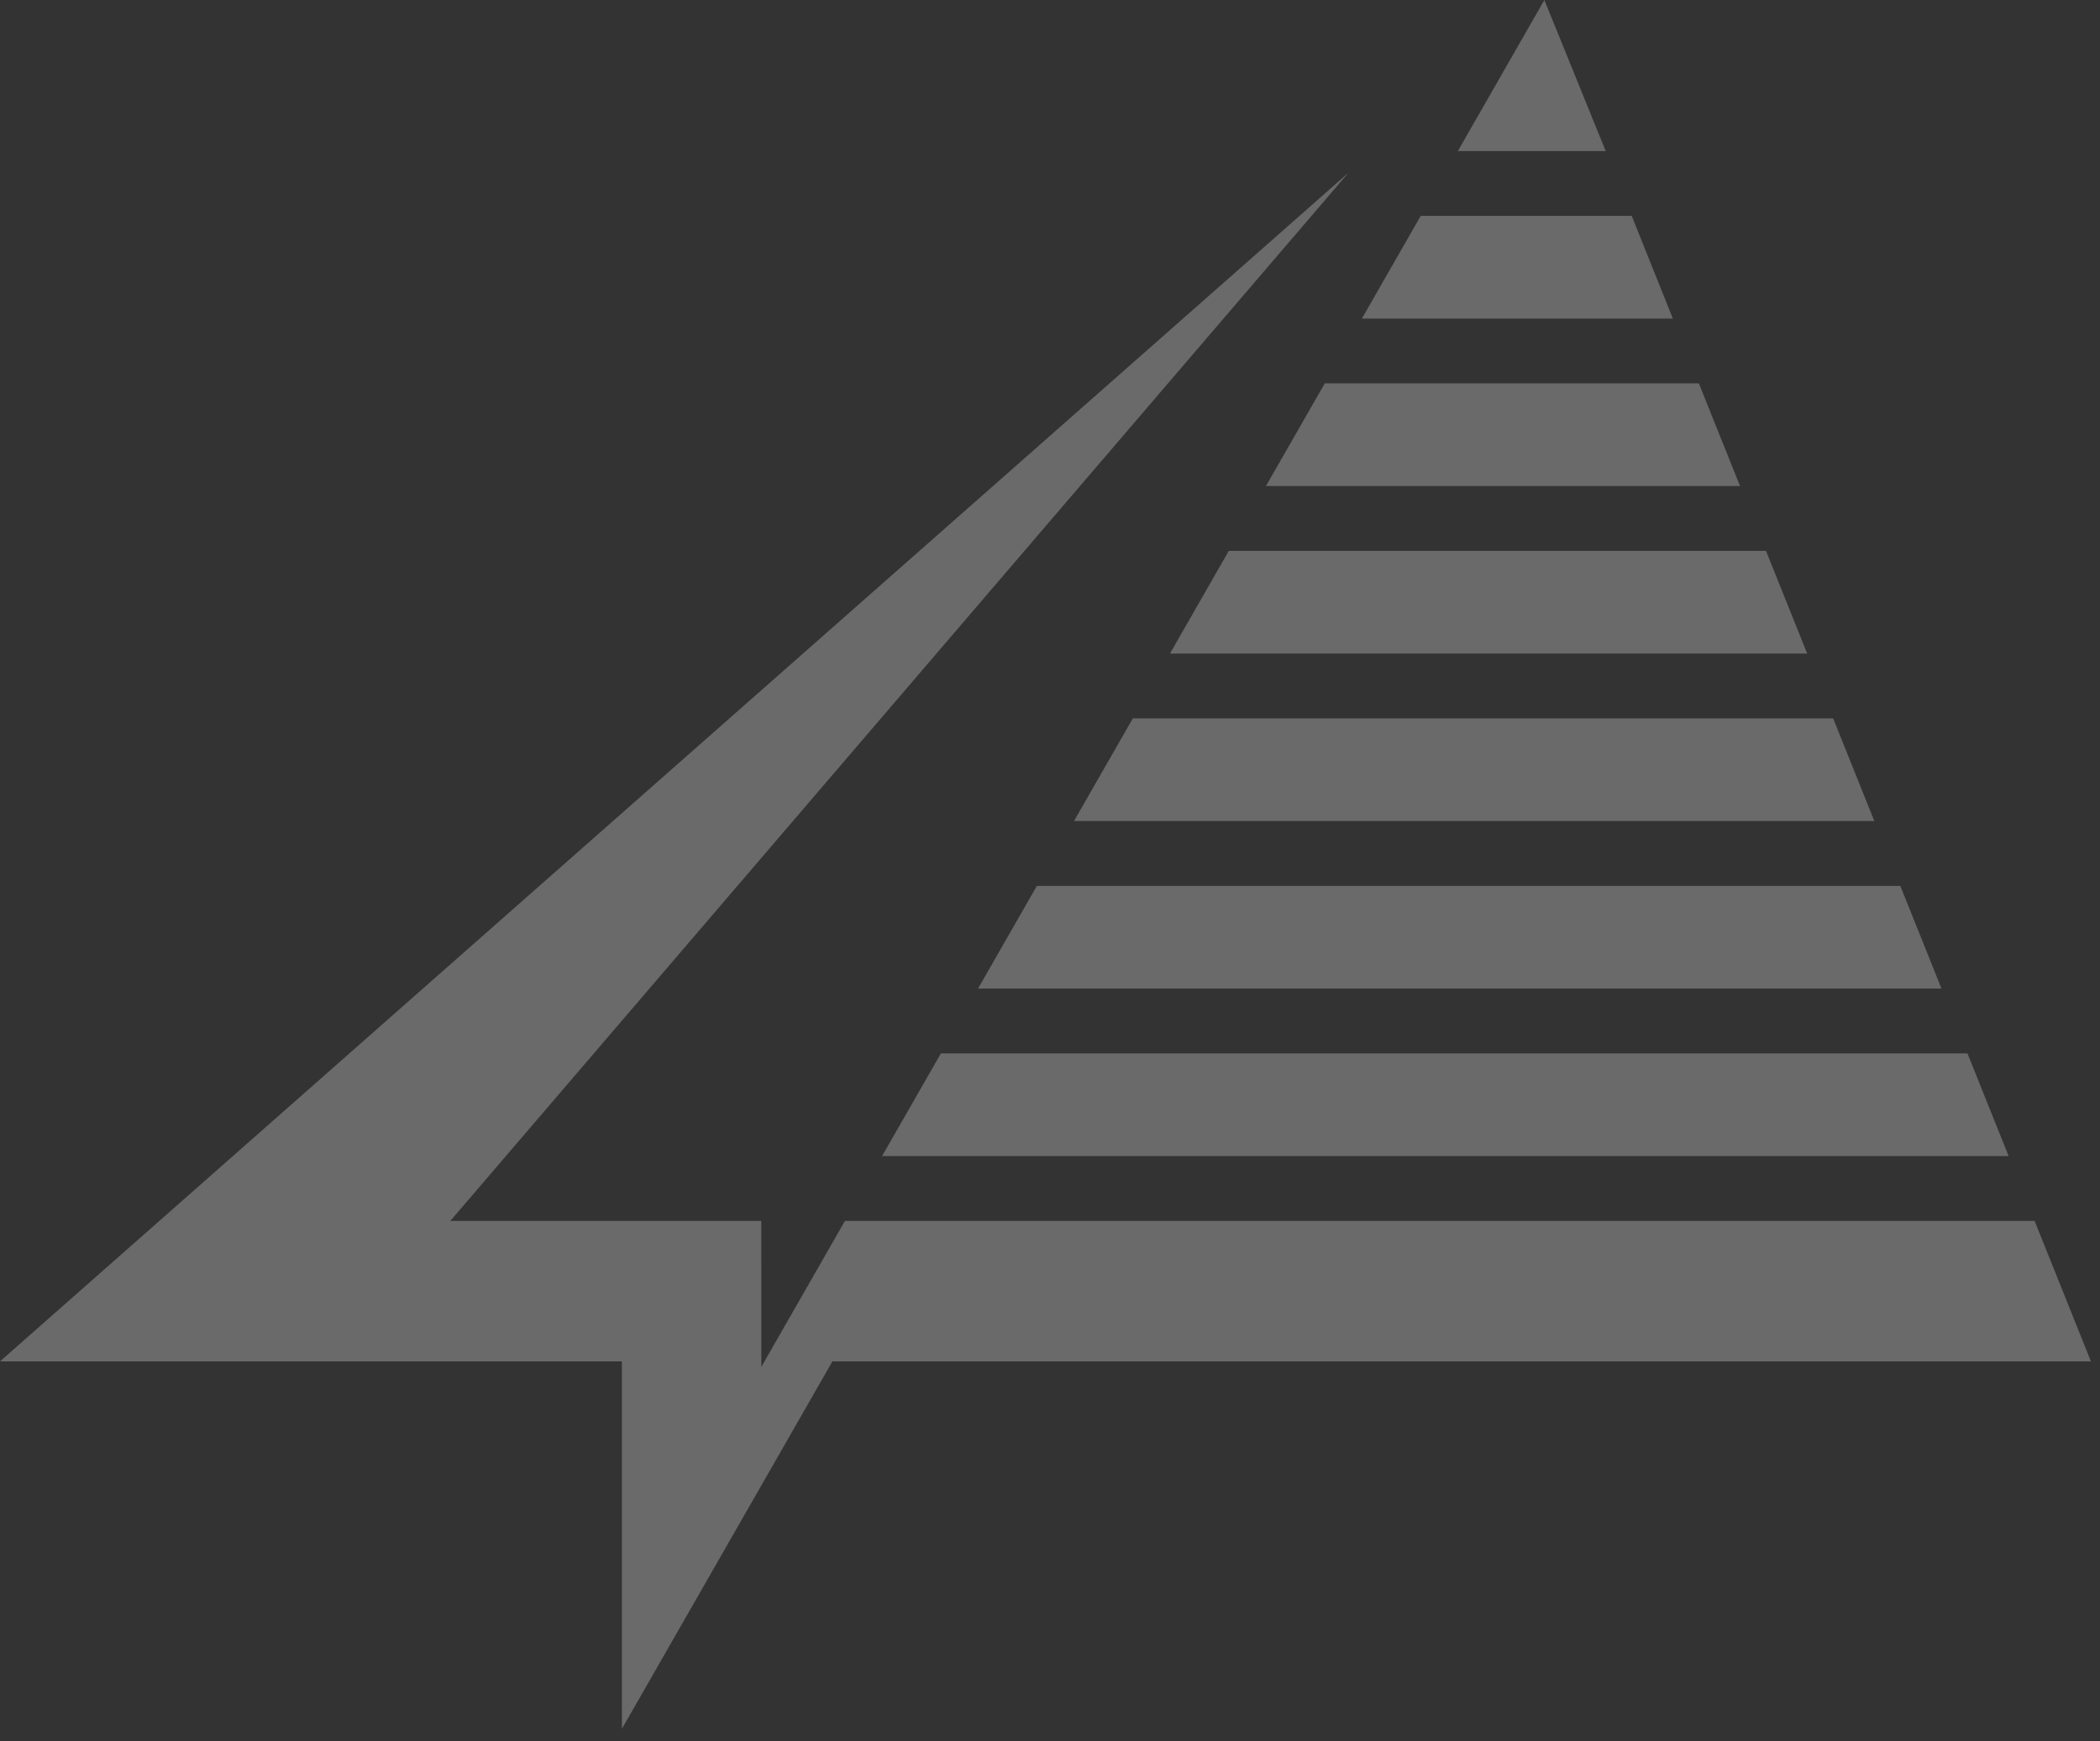 <svg xmlns="http://www.w3.org/2000/svg" xmlns:xlink="http://www.w3.org/1999/xlink" width="82px" height="68px" viewBox="0 0 82 68" version="1.1">
    <rect x="0" y="0" width="82" height="68" fill="#333333" stroke="none"/>
    <title>Logo-Detal-White-Footer</title>
    <desc fill="#ebeaeb"></desc>
    <defs fill="#ebebeb"/>
    <g id="Detal" stroke="none" stroke-width="1" fill="none" fill-rule="evenodd" opacity="0.3">
        <g id="Home_Desktop_HD_1" transform="translate(-70, -3551)" fill="#FFFFFF">
            <g id="Group-6" transform="translate(0, 3501)">
                <g id="Group-28">
                    <g id="Logo-Detal-White" transform="translate(70, 50)">
                        <g id="Logo---Detal-Copy">
                            <path d="M60.304,0 L56.925,5.9 L62.699,5.9 L60.304,0 Z M0,53.168 L24.284,53.168 L24.285,67.518 L32.504,53.168 L81.646,53.168 L79.447,47.682 L32.993,47.682 L29.728,53.384 L29.727,47.682 L17.585,47.682 L52.656,6.744 L0,53.168 Z M55.475,8.432 L53.178,12.442 L65.321,12.442 L63.715,8.432 L55.475,8.432 Z M51.729,14.973 L49.431,18.983 L67.944,18.983 L66.337,14.973 L51.729,14.973 Z M47.981,21.515 L45.684,25.525 L70.566,25.525 L68.959,21.515 L47.981,21.515 Z M44.234,28.057 L41.937,32.066 L73.188,32.066 L71.581,28.057 L44.234,28.057 Z M40.487,34.599 L38.19,38.608 L75.81,38.608 L74.203,34.599 L40.487,34.599 Z M36.74,41.14 L34.443,45.15 L78.432,45.15 L76.825,41.14 L36.74,41.14 Z" id="Fill-1" fill="#ebebeb"/>
                        </g>
                    </g>
                </g>
            </g>
        </g>
    </g>
</svg>